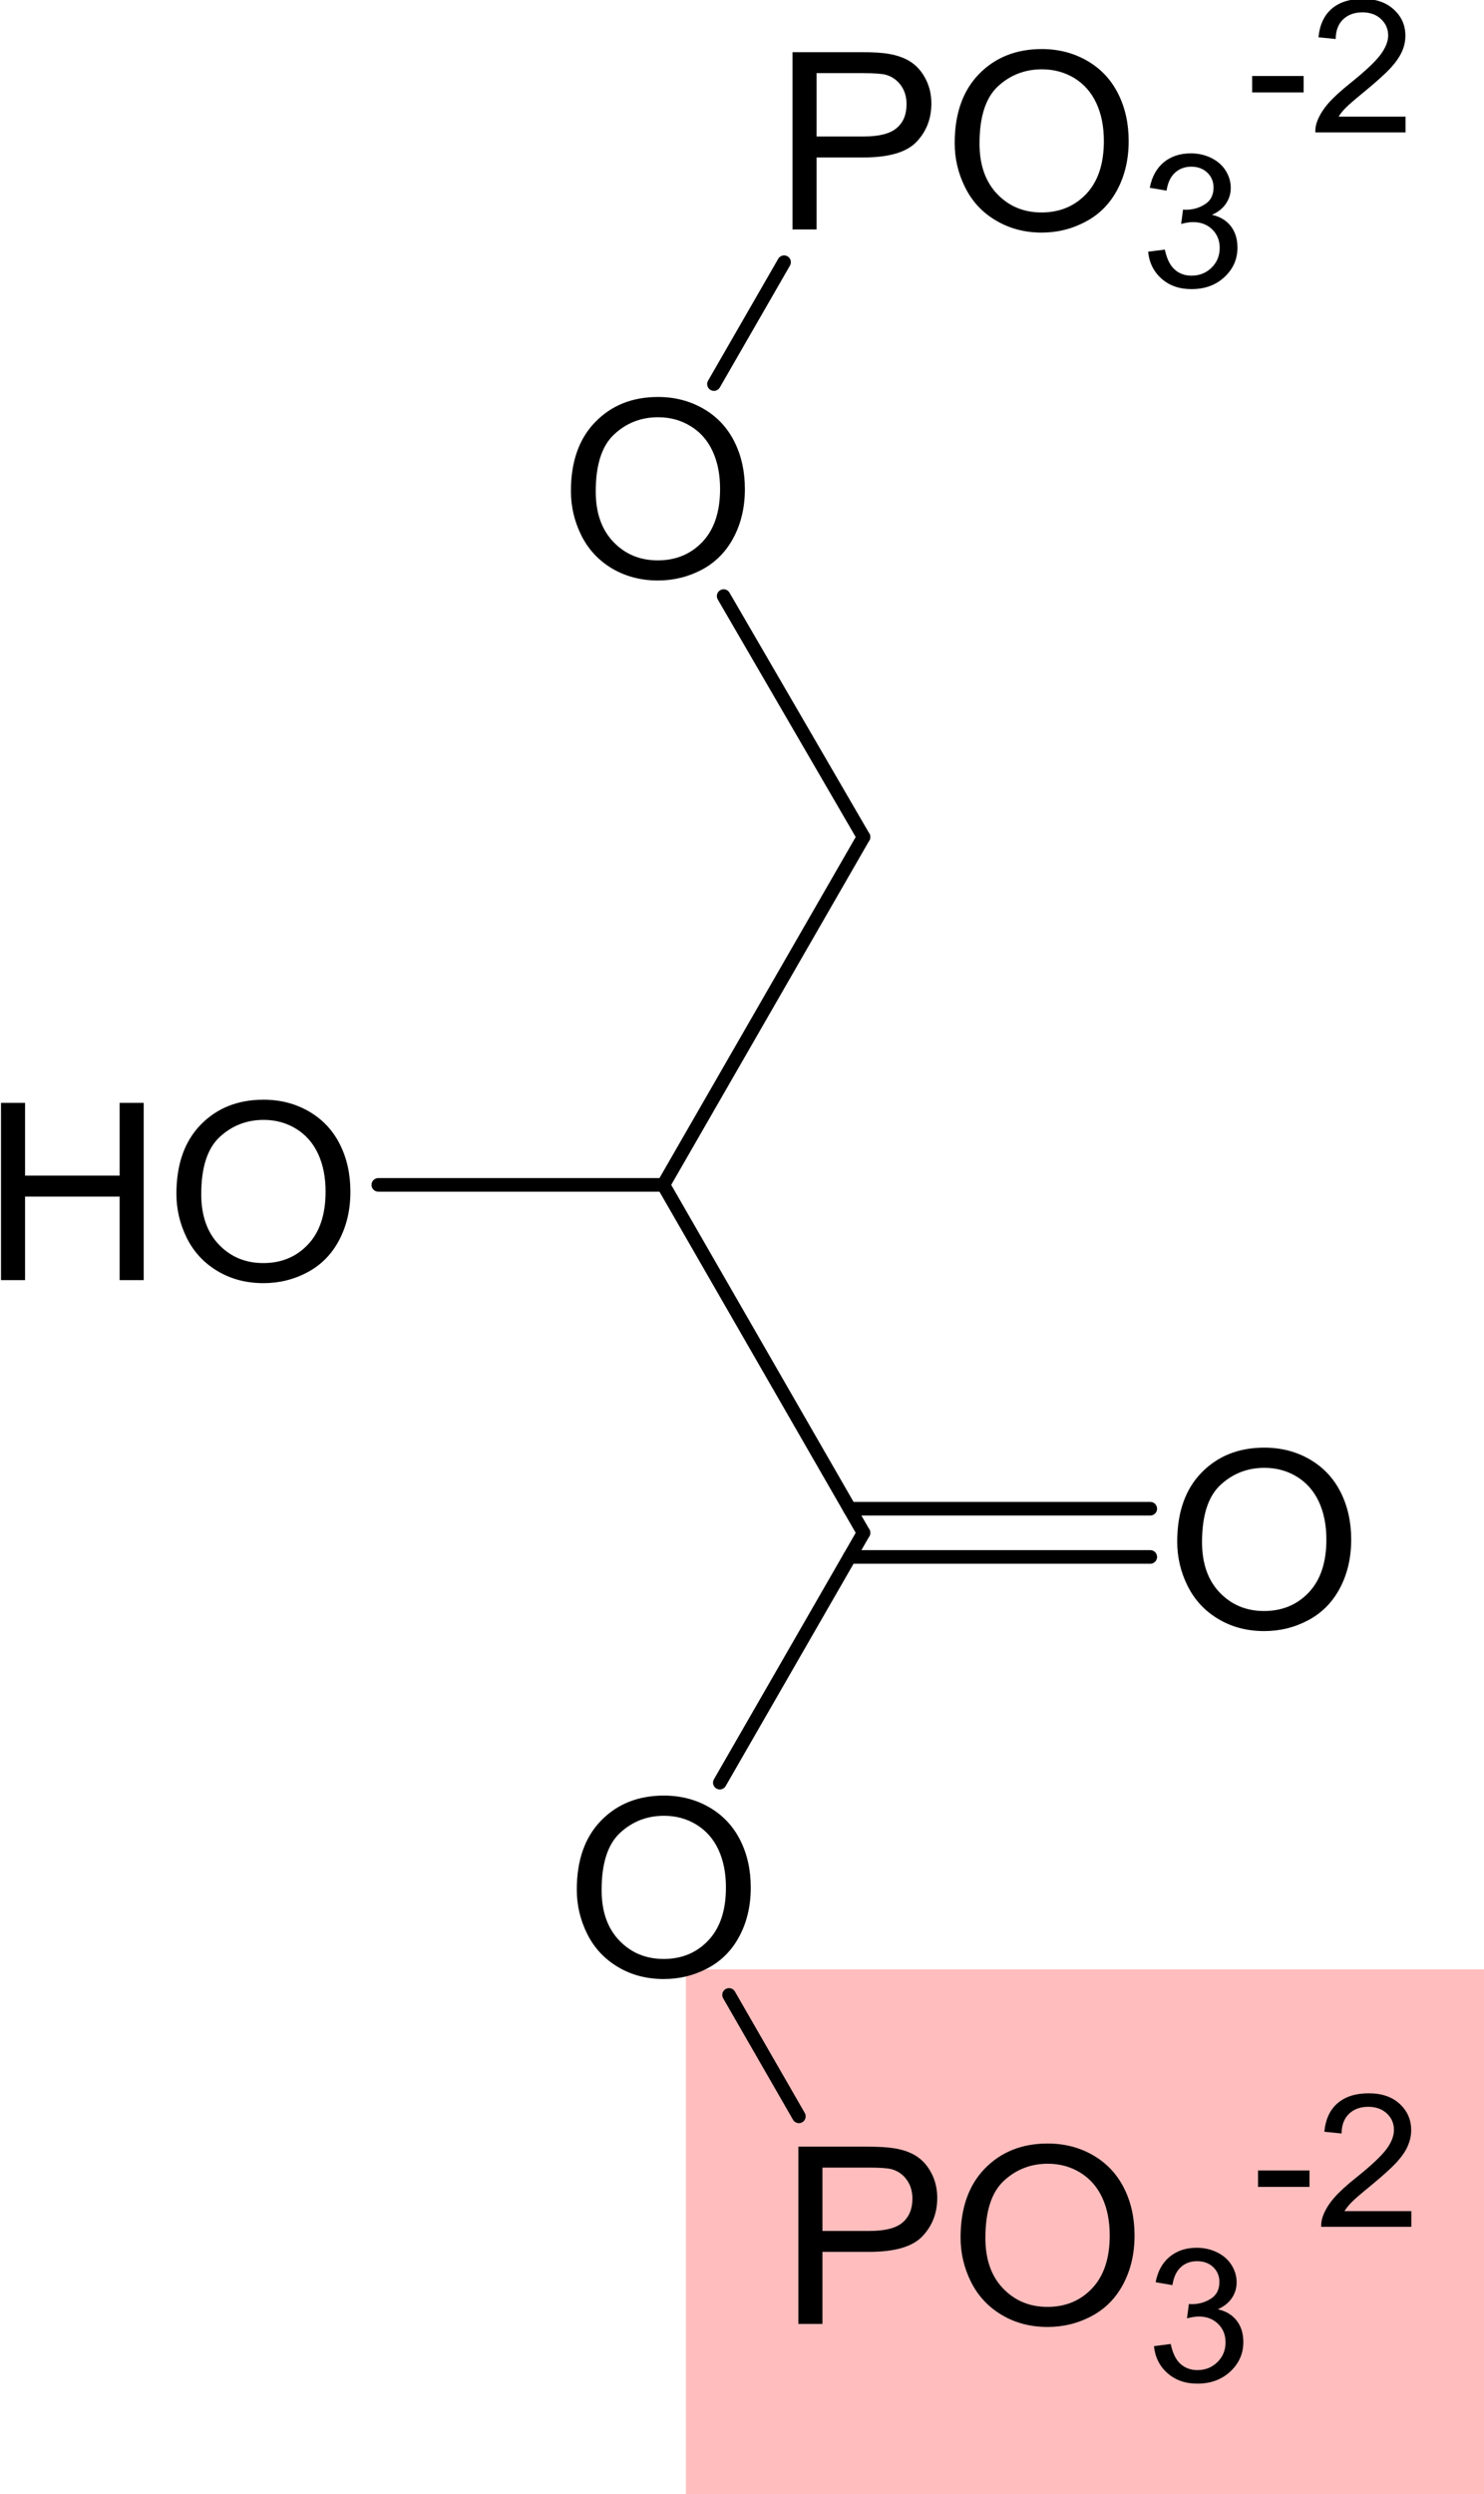 <?xml version="1.0" encoding="UTF-8" standalone="no"?>
<!-- Created with Inkscape (http://www.inkscape.org/) -->

<svg
        xmlns:dc="http://purl.org/dc/elements/1.1/"
        xmlns:cc="http://creativecommons.org/ns#"
        xmlns:rdf="http://www.w3.org/1999/02/22-rdf-syntax-ns#"
        xmlns:sodipodi="http://sodipodi.sourceforge.net/DTD/sodipodi-0.dtd"
        xmlns:inkscape="http://www.inkscape.org/namespaces/inkscape"
        xmlns="http://www.w3.org/2000/svg"
        width="65.692mm"
        height="110.341mm"
        viewBox="0 0 232.766 390.971"
        id="svg3856"
        version="1.1"
        inkscape:version="0.91 r13725"
        sodipodi:docname="13bpg.svg">
    <defs
            id="defs3858">
        <clipPath
                clipPathUnits="userSpaceOnUse"
                id="clipPath78">
            <path
                    style="clip-rule:evenodd"
                    d="M 1.457e-6,2.4414e-4 960,2.4414e-4 960,540 1.457e-6,540 l 0,-540 z"
                    id="path80"
                    inkscape:connector-curvature="0"/>
        </clipPath>
        <clipPath
                clipPathUnits="userSpaceOnUse"
                id="clipPath88">
            <path
                    d="m 0,0 142.33,0 0,147.12 L 0,147.12 0,0 Z"
                    id="path90"
                    inkscape:connector-curvature="0"/>
        </clipPath>
        <clipPath
                clipPathUnits="userSpaceOnUse"
                id="clipPath172">
            <path
                    style="clip-rule:evenodd"
                    d="M 3.34e-6,1.8311e-4 960,1.8311e-4 960,540 3.34e-6,540 l 0,-540 z"
                    id="path174"
                    inkscape:connector-curvature="0"/>
        </clipPath>
        <clipPath
                clipPathUnits="userSpaceOnUse"
                id="clipPath182">
            <path
                    d="m 0,0 142.33,0 0,180.95 L 0,180.95 0,0 Z"
                    id="path184"
                    inkscape:connector-curvature="0"/>
        </clipPath>
        <clipPath
                clipPathUnits="userSpaceOnUse"
                id="clipPath274">
            <path
                    style="clip-rule:evenodd"
                    d="m 1.1476e-5,2.4414e-4 960,0 0,540 -960,0 0,-540 z"
                    id="path276"
                    inkscape:connector-curvature="0"/>
        </clipPath>
        <clipPath
                clipPathUnits="userSpaceOnUse"
                id="clipPath284">
            <path
                    d="m 0,0 150.6,0 0,168 L 0,168 0,0 Z"
                    id="path286"
                    inkscape:connector-curvature="0"/>
        </clipPath>
        <clipPath
                clipPathUnits="userSpaceOnUse"
                id="clipPath374">
            <path
                    style="clip-rule:evenodd"
                    d="m 9.872e-6,2.4414e-4 960,0 0,540 -960,0 0,-540 z"
                    id="path376"
                    inkscape:connector-curvature="0"/>
        </clipPath>
        <clipPath
                clipPathUnits="userSpaceOnUse"
                id="clipPath384">
            <path
                    d="m 0,0 198.59,0 0,168.11 L 0,168.11 0,0 Z"
                    id="path386"
                    inkscape:connector-curvature="0"/>
        </clipPath>
        <clipPath
                clipPathUnits="userSpaceOnUse"
                id="clipPath364">
            <path
                    style="clip-rule:evenodd"
                    d="M -1.601e-6,540 960,540 960,1.2207e-4 -5.3307e-5,6.1035e-5"
                    id="path366"
                    inkscape:connector-curvature="0"/>
        </clipPath>
        <clipPath
                clipPathUnits="userSpaceOnUse"
                id="clipPath518">
            <path
                    style="clip-rule:evenodd"
                    d="m -1.2552e-5,3.0518e-4 960,0 0,540 -960,0 0,-540 z"
                    id="path520"
                    inkscape:connector-curvature="0"/>
        </clipPath>
        <clipPath
                clipPathUnits="userSpaceOnUse"
                id="clipPath528">
            <path
                    d="m 0,0 105.72,0 0,121.93 L 0,121.93 0,0 Z"
                    id="path530"
                    inkscape:connector-curvature="0"/>
        </clipPath>
        <clipPath
                clipPathUnits="userSpaceOnUse"
                id="clipPath518-3">
            <path
                    style="clip-rule:evenodd"
                    d="m -1.2552e-5,3.0518e-4 960,0 0,540 -960,0 0,-540 z"
                    id="path520-7"
                    inkscape:connector-curvature="0"/>
        </clipPath>
        <clipPath
                clipPathUnits="userSpaceOnUse"
                id="clipPath528-3">
            <path
                    d="m 0,0 105.72,0 0,121.93 L 0,121.93 0,0 Z"
                    id="path530-0"
                    inkscape:connector-curvature="0"/>
        </clipPath>
        <clipPath
                clipPathUnits="userSpaceOnUse"
                id="clipPath518-32">
            <path
                    style="clip-rule:evenodd"
                    d="m -1.2552e-5,3.0518e-4 960,0 0,540 -960,0 0,-540 z"
                    id="path520-0"
                    inkscape:connector-curvature="0"/>
        </clipPath>
        <clipPath
                clipPathUnits="userSpaceOnUse"
                id="clipPath528-8">
            <path
                    d="m 0,0 105.72,0 0,121.93 L 0,121.93 0,0 Z"
                    id="path530-5"
                    inkscape:connector-curvature="0"/>
        </clipPath>
        <clipPath
                clipPathUnits="userSpaceOnUse"
                id="clipPath472">
            <path
                    style="clip-rule:evenodd"
                    d="M 3.205e-6,2.4414e-4 960,2.4414e-4 960,540 l -960,0 0,-540 z"
                    id="path474"
                    inkscape:connector-curvature="0"/>
        </clipPath>
        <clipPath
                clipPathUnits="userSpaceOnUse"
                id="clipPath482">
            <path
                    d="m 0,0 102,0 0,123.72 -102,0 L 0,0 Z"
                    id="path484"
                    inkscape:connector-curvature="0"/>
        </clipPath>
        <clipPath
                clipPathUnits="userSpaceOnUse"
                id="clipPath564">
            <path
                    style="clip-rule:evenodd"
                    d="m 9.161e-6,2.4414e-4 960,0 0,540 -960,0 0,-540 z"
                    id="path566"
                    inkscape:connector-curvature="0"/>
        </clipPath>
        <clipPath
                clipPathUnits="userSpaceOnUse"
                id="clipPath574">
            <path
                    d="m 0,0 106.21,0 0,176.51 L 0,176.51 0,0 Z"
                    id="path576"
                    inkscape:connector-curvature="0"/>
        </clipPath>
    </defs>
    <sodipodi:namedview
            id="base"
            pagecolor="#ffffff"
            bordercolor="#666666"
            borderopacity="1.0"
            inkscape:pageopacity="0.0"
            inkscape:pageshadow="2"
            inkscape:zoom="0.35"
            inkscape:cx="767.60852"
            inkscape:cy="378.52875"
            inkscape:document-units="px"
            inkscape:current-layer="layer1"
            showgrid="false"
            inkscape:snap-object-midpoints="false"
            inkscape:window-width="1280"
            inkscape:window-height="657"
            inkscape:window-x="-8"
            inkscape:window-y="-8"
            inkscape:window-maximized="1"
            fit-margin-top="0"
            fit-margin-left="0"
            fit-margin-right="0"
            fit-margin-bottom="0"/>
    <g
            inkscape:label="Layer 1"
            inkscape:groupmode="layer"
            id="layer1"
            transform="translate(392.608,-519.92)">
        <path
                d="m -285.023,910.891 125.181,0 0,-82.262 -125.181,0 0,82.262 z"
                style="fill:#ffbdbd;fill-opacity:1;fill-rule:evenodd;stroke:none"
                id="path558"
                inkscape:connector-curvature="0"/>
        <g
                id="g560"
                transform="matrix(2.484,0,0,-2.484,-1985.107,1011.334)">
            <g
                    id="g562"
                    clip-path="url(#clipPath564)">
                <g
                        id="g568"
                        transform="matrix(1.315,0,0,2.192,638.04,45.48)">
                    <g
                            id="g570"
                            transform="scale(0.678,0.408)">
                        <g
                                id="g572"
                                clip-path="url(#clipPath574)">
                            <path
                                    d="m 43.869,135.7 c 0,2.07 0.575,3.7 1.723,4.87 1.149,1.18 2.631,1.77 4.447,1.77 1.19,0 2.262,-0.28 3.217,-0.83 0.955,-0.55 1.683,-1.32 2.184,-2.31 0.501,-0.99 0.751,-2.11 0.751,-3.36 0,-1.27 -0.263,-2.4 -0.79,-3.4 -0.527,-1 -1.275,-1.76 -2.241,-2.28 -0.967,-0.51 -2.011,-0.77 -3.129,-0.77 -1.213,0 -2.297,0.29 -3.253,0.85 -0.954,0.57 -1.678,1.35 -2.17,2.33 -0.492,0.99 -0.739,2.03 -0.739,3.13 z m 1.758,-0.03 c 0,-1.51 0.418,-2.69 1.253,-3.56 0.835,-0.87 1.882,-1.3 3.141,-1.3 1.284,0 2.34,0.44 3.169,1.31 0.829,0.88 1.244,2.12 1.244,3.73 0,1.02 -0.177,1.91 -0.532,2.67 -0.354,0.76 -0.873,1.35 -1.556,1.76 -0.682,0.42 -1.448,0.63 -2.298,0.63 -1.207,0 -2.245,-0.4 -3.115,-1.21 -0.871,-0.8 -1.306,-2.15 -1.306,-4.03 z"
                                    style="fill:#000000;fill-opacity:1;fill-rule:evenodd;stroke:none"
                                    id="path578"
                                    inkscape:connector-curvature="0"/>
                            <path
                                    d="m 59.563,154.16 0,12.51 4.86,0 c 0.856,0 1.509,-0.04 1.96,-0.12 0.633,-0.11 1.163,-0.3 1.591,-0.59 0.428,-0.29 0.772,-0.69 1.033,-1.21 0.261,-0.51 0.391,-1.08 0.391,-1.7 0,-1.07 -0.348,-1.97 -1.046,-2.7 -0.697,-0.74 -1.957,-1.11 -3.78,-1.11 l -3.304,0 0,-5.08 -1.705,0 z m 1.705,6.56 3.331,0 c 1.101,0 1.884,0.2 2.347,0.6 0.463,0.39 0.694,0.95 0.694,1.68 0,0.52 -0.136,0.97 -0.408,1.34 -0.273,0.37 -0.632,0.62 -1.078,0.74 -0.287,0.07 -0.817,0.11 -1.59,0.11 l -3.296,0 0,-4.47 z m 9.782,-0.47 c 0,2.08 0.575,3.7 1.723,4.88 1.149,1.17 2.631,1.76 4.447,1.76 1.19,0 2.262,-0.28 3.217,-0.83 0.955,-0.55 1.683,-1.32 2.184,-2.31 0.501,-0.99 0.751,-2.1 0.751,-3.36 0,-1.26 -0.263,-2.4 -0.791,-3.4 -0.526,-1 -1.274,-1.76 -2.24,-2.27 -0.967,-0.52 -2.011,-0.78 -3.129,-0.78 -1.213,0 -2.298,0.29 -3.253,0.86 -0.954,0.56 -1.678,1.34 -2.17,2.33 -0.492,0.98 -0.739,2.02 -0.739,3.12 z m 1.758,-0.03 c 0,-1.5 0.418,-2.69 1.253,-3.56 0.835,-0.87 1.882,-1.3 3.141,-1.3 1.284,0 2.34,0.44 3.169,1.31 0.829,0.88 1.244,2.12 1.244,3.73 0,1.02 -0.177,1.91 -0.532,2.67 -0.354,0.76 -0.873,1.35 -1.556,1.77 -0.682,0.41 -1.448,0.62 -2.298,0.62 -1.207,0 -2.245,-0.4 -3.116,-1.2 -0.87,-0.81 -1.305,-2.15 -1.305,-4.04 z"
                                    style="fill:#000000;fill-opacity:1;fill-rule:evenodd;stroke:none"
                                    id="path580"
                                    inkscape:connector-curvature="0"/>
                            <path
                                    d="m 84.749,152.59 1.186,0.15 c 0.136,-0.65 0.368,-1.12 0.696,-1.41 0.327,-0.29 0.726,-0.43 1.196,-0.43 0.558,0 1.029,0.19 1.414,0.56 0.385,0.38 0.577,0.84 0.577,1.4 0,0.53 -0.178,0.96 -0.534,1.31 -0.356,0.34 -0.809,0.51 -1.358,0.51 -0.224,0 -0.503,-0.04 -0.837,-0.13 l 0.132,1.01 c 0.079,0 0.143,-0.01 0.191,-0.01 0.505,0 0.96,0.13 1.364,0.39 0.404,0.25 0.606,0.65 0.606,1.18 0,0.42 -0.147,0.77 -0.441,1.05 -0.295,0.28 -0.675,0.42 -1.141,0.42 -0.461,0 -0.845,-0.15 -1.153,-0.43 -0.307,-0.28 -0.505,-0.7 -0.593,-1.26 l -1.187,0.2 c 0.145,0.77 0.475,1.37 0.989,1.8 0.515,0.42 1.154,0.63 1.918,0.63 0.528,0 1.013,-0.11 1.457,-0.33 0.444,-0.22 0.783,-0.52 1.019,-0.9 0.235,-0.38 0.352,-0.78 0.352,-1.21 0,-0.4 -0.112,-0.77 -0.336,-1.1 -0.224,-0.34 -0.556,-0.6 -0.996,-0.8 0.572,-0.12 1.016,-0.39 1.332,-0.79 0.317,-0.41 0.475,-0.91 0.475,-1.52 0,-0.82 -0.308,-1.51 -0.923,-2.08 -0.615,-0.57 -1.393,-0.85 -2.333,-0.85 -0.848,0 -1.553,0.24 -2.113,0.73 -0.56,0.49 -0.88,1.13 -0.959,1.91 z"
                                    style="fill:#000000;fill-opacity:1;fill-rule:evenodd;stroke:none"
                                    id="path582"
                                    inkscape:connector-curvature="0"/>
                            <path
                                    d="m 92.118,163.83 0,1.16 3.645,0 0,-1.16 -3.645,0 z m 10.862,-1.71 0,-1.11 -6.389,0 c -0.009,0.28 0.037,0.55 0.138,0.8 0.163,0.42 0.423,0.84 0.781,1.25 0.359,0.41 0.876,0.88 1.553,1.42 1.047,0.84 1.757,1.5 2.127,1.99 0.37,0.49 0.56,0.95 0.56,1.38 0,0.46 -0.17,0.84 -0.51,1.16 -0.33,0.31 -0.77,0.47 -1.314,0.47 -0.571,0 -1.028,-0.17 -1.37,-0.5 -0.343,-0.33 -0.517,-0.79 -0.522,-1.38 l -1.219,0.12 c 0.084,0.88 0.398,1.55 0.943,2.02 0.545,0.46 1.276,0.69 2.195,0.69 0.927,0 1.657,-0.25 2.197,-0.75 0.55,-0.5 0.82,-1.11 0.82,-1.85 0,-0.38 -0.08,-0.75 -0.24,-1.11 -0.16,-0.36 -0.42,-0.74 -0.79,-1.15 -0.37,-0.4 -0.98,-0.95 -1.83,-1.65 -0.711,-0.58 -1.168,-0.97 -1.37,-1.18 -0.202,-0.2 -0.369,-0.41 -0.501,-0.62 l 4.741,0 z"
                                    style="fill:#000000;fill-opacity:1;fill-rule:evenodd;stroke:none"
                                    id="path584"
                                    inkscape:connector-curvature="0"/>
                            <path
                                    d="m 53.999,143.25 4.968,8.6"
                                    style="fill:none;stroke:#000000;stroke-width:0.96;stroke-linecap:round;stroke-linejoin:miter;stroke-miterlimit:10;stroke-dasharray:none;stroke-opacity:1"
                                    id="path586"
                                    inkscape:connector-curvature="0"/>
                            <path
                                    d="M 50.418,86.743 64.593,111.29"
                                    style="fill:none;stroke:#000000;stroke-width:0.96;stroke-linecap:round;stroke-linejoin:miter;stroke-miterlimit:10;stroke-dasharray:none;stroke-opacity:1"
                                    id="path588"
                                    inkscape:connector-curvature="0"/>
                            <path
                                    d="m 64.593,111.29 -9.907,17"
                                    style="fill:none;stroke:#000000;stroke-width:0.96;stroke-linecap:round;stroke-linejoin:miter;stroke-miterlimit:10;stroke-dasharray:none;stroke-opacity:1"
                                    id="path590"
                                    inkscape:connector-curvature="0"/>
                            <path
                                    d="M 50.418,86.743 64.593,62.191"
                                    style="fill:none;stroke:#000000;stroke-width:0.96;stroke-linecap:round;stroke-linejoin:miter;stroke-miterlimit:10;stroke-dasharray:none;stroke-opacity:1"
                                    id="path592"
                                    inkscape:connector-curvature="0"/>
                            <path
                                    d="m 3.505,80.022 0,12.51 1.705,0 0,-5.137 6.698,0 0,5.137 1.705,0 0,-12.51 -1.705,0 0,5.897 -6.698,0 0,-5.897 -1.705,0 z M 15.93,86.115 c 0,2.076 0.574,3.701 1.722,4.876 1.149,1.174 2.631,1.762 4.448,1.763 1.19,-0.001 2.262,-0.277 3.217,-0.829 0.955,-0.552 1.683,-1.321 2.184,-2.308 0.501,-0.987 0.751,-2.106 0.751,-3.357 0,-1.269 -0.263,-2.404 -0.791,-3.405 -0.527,-1.002 -1.274,-1.76 -2.241,-2.274 -0.967,-0.516 -2.01,-0.772 -3.129,-0.772 -1.213,0 -2.297,0.284 -3.252,0.853 -0.955,0.568 -1.678,1.345 -2.171,2.329 -0.492,0.984 -0.738,2.025 -0.738,3.124 z m 1.758,-0.026 c 0,-1.508 0.417,-2.696 1.252,-3.563 0.836,-0.868 1.882,-1.301 3.142,-1.301 1.283,0 2.34,0.438 3.169,1.314 0.829,0.876 1.243,2.119 1.243,3.729 0,1.018 -0.177,1.907 -0.531,2.667 -0.355,0.759 -0.873,1.348 -1.556,1.766 -0.683,0.418 -1.449,0.627 -2.298,0.628 -1.207,-10e-4 -2.245,-0.404 -3.116,-1.208 -0.87,-0.806 -1.305,-2.149 -1.305,-4.032 z"
                                    style="fill:#000000;fill-opacity:1;fill-rule:evenodd;stroke:none"
                                    id="path594"
                                    inkscape:connector-curvature="0"/>
                            <path
                                    d="m 50.418,86.743 -20.191,0"
                                    style="fill:none;stroke:#000000;stroke-width:0.96;stroke-linecap:round;stroke-linejoin:miter;stroke-miterlimit:10;stroke-dasharray:none;stroke-opacity:1"
                                    id="path596"
                                    inkscape:connector-curvature="0"/>
                            <path
                                    d="m 86.81,61.563 c 0,2.076 0.574,3.701 1.722,4.876 1.149,1.175 2.631,1.762 4.448,1.763 1.19,-0.001 2.262,-0.277 3.217,-0.828 0.955,-0.552 1.683,-1.322 2.184,-2.309 0.501,-0.987 0.751,-2.106 0.751,-3.357 0,-1.269 -0.263,-2.404 -0.791,-3.405 -0.527,-1.002 -1.274,-1.759 -2.241,-2.274 -0.967,-0.515 -2.01,-0.772 -3.129,-0.772 -1.213,0 -2.297,0.284 -3.252,0.853 -0.955,0.568 -1.678,1.345 -2.171,2.329 -0.492,0.984 -0.738,2.025 -0.738,3.124 z m 1.758,-0.026 c 0,-1.508 0.417,-2.695 1.252,-3.563 0.836,-0.867 1.882,-1.301 3.142,-1.3 1.283,-10e-4 2.34,0.437 3.169,1.313 0.829,0.876 1.243,2.119 1.243,3.73 0,1.017 -0.177,1.906 -0.531,2.666 -0.355,0.759 -0.873,1.348 -1.556,1.766 -0.683,0.418 -1.449,0.627 -2.298,0.628 -1.207,-0.001 -2.245,-0.403 -3.116,-1.208 -0.87,-0.805 -1.305,-2.149 -1.305,-4.032 z"
                                    style="fill:#000000;fill-opacity:1;fill-rule:evenodd;stroke:none"
                                    id="path598"
                                    inkscape:connector-curvature="0"/>
                            <path
                                    d="m 63.611,63.892 21.292,0"
                                    style="fill:none;stroke:#000000;stroke-width:0.96;stroke-linecap:round;stroke-linejoin:miter;stroke-miterlimit:10;stroke-dasharray:none;stroke-opacity:1"
                                    id="path600"
                                    inkscape:connector-curvature="0"/>
                            <path
                                    d="m 63.611,60.49 21.292,0"
                                    style="fill:none;stroke:#000000;stroke-width:0.96;stroke-linecap:round;stroke-linejoin:miter;stroke-miterlimit:10;stroke-dasharray:none;stroke-opacity:1"
                                    id="path602"
                                    inkscape:connector-curvature="0"/>
                            <path
                                    d="m 44.285,37.011 c 0,2.076 0.574,3.702 1.723,4.876 1.148,1.175 2.63,1.762 4.447,1.763 1.19,-10e-4 2.262,-0.277 3.217,-0.828 0.955,-0.552 1.683,-1.322 2.184,-2.308 0.501,-0.988 0.751,-2.106 0.751,-3.358 0,-1.269 -0.263,-2.404 -0.791,-3.405 -0.527,-1.001 -1.274,-1.759 -2.241,-2.274 -0.967,-0.515 -2.01,-0.772 -3.129,-0.772 -1.212,0 -2.297,0.284 -3.252,0.853 -0.954,0.569 -1.678,1.345 -2.17,2.33 -0.493,0.984 -0.739,2.025 -0.739,3.123 z m 1.758,-0.025 c 0,-1.509 0.417,-2.696 1.252,-3.563 0.836,-0.868 1.883,-1.302 3.142,-1.301 1.283,-10e-4 2.34,0.437 3.169,1.313 0.829,0.876 1.243,2.119 1.243,3.73 0,1.017 -0.177,1.907 -0.531,2.666 -0.354,0.759 -0.873,1.348 -1.556,1.766 -0.683,0.418 -1.449,0.627 -2.298,0.628 -1.207,-0.001 -2.245,-0.403 -3.116,-1.208 -0.87,-0.805 -1.305,-2.149 -1.305,-4.031 z"
                                    style="fill:#000000;fill-opacity:1;fill-rule:evenodd;stroke:none"
                                    id="path604"
                                    inkscape:connector-curvature="0"/>
                            <path
                                    d="M 64.593,62.191 54.415,44.562"
                                    style="fill:none;stroke:#000000;stroke-width:0.96;stroke-linecap:round;stroke-linejoin:miter;stroke-miterlimit:10;stroke-dasharray:none;stroke-opacity:1"
                                    id="path606"
                                    inkscape:connector-curvature="0"/>
                            <path
                                    d="m 59.978,6.367 0,12.509 4.861,0 c 0.855,0 1.509,-0.04 1.96,-0.119 0.633,-0.103 1.163,-0.298 1.591,-0.585 0.427,-0.288 0.772,-0.69 1.033,-1.208 0.261,-0.517 0.391,-1.086 0.391,-1.706 0,-1.064 -0.349,-1.964 -1.046,-2.701 -0.698,-0.737 -1.957,-1.105 -3.78,-1.104 l -3.304,0 0,-5.086 -1.706,0 z m 1.706,6.562 3.33,0 c 1.102,-10e-4 1.885,0.198 2.348,0.597 0.462,0.397 0.694,0.958 0.694,1.681 0,0.523 -0.136,0.971 -0.409,1.344 -0.272,0.372 -0.631,0.618 -1.077,0.738 -0.287,0.074 -0.817,0.111 -1.59,0.111 l -3.296,0 0,-4.471 z m 9.782,-0.47 c 0,2.076 0.574,3.702 1.722,4.877 1.149,1.174 2.631,1.762 4.448,1.762 1.19,0 2.262,-0.277 3.217,-0.828 0.955,-0.552 1.683,-1.322 2.184,-2.308 0.501,-0.987 0.751,-2.106 0.751,-3.357 0,-1.27 -0.263,-2.405 -0.791,-3.406 C 82.47,8.198 81.723,7.44 80.756,6.925 79.789,6.41 78.746,6.154 77.627,6.154 c -1.212,0 -2.297,0.284 -3.252,0.853 -0.955,0.569 -1.678,1.345 -2.17,2.329 -0.493,0.984 -0.739,2.025 -0.739,3.123 z m 1.758,-0.025 c 0,-1.508 0.417,-2.696 1.252,-3.563 0.836,-0.868 1.883,-1.301 3.142,-1.301 1.283,-5e-4 2.34,0.437 3.169,1.314 0.829,0.876 1.243,2.118 1.243,3.729 0,1.018 -0.177,1.907 -0.531,2.666 -0.354,0.76 -0.873,1.348 -1.556,1.767 -0.683,0.418 -1.449,0.627 -2.298,0.627 -1.207,0 -2.245,-0.403 -3.116,-1.208 -0.87,-0.805 -1.305,-2.149 -1.305,-4.031 z"
                                    style="fill:#000000;fill-opacity:1;fill-rule:evenodd;stroke:none"
                                    id="path608"
                                    inkscape:connector-curvature="0"/>
                            <path
                                    d="m 85.164,4.799 1.187,0.154 c 0.136,-0.653 0.368,-1.124 0.695,-1.411 0.328,-0.288 0.727,-0.432 1.197,-0.432 0.558,-4e-4 1.029,0.187 1.414,0.563 0.384,0.375 0.576,0.84 0.576,1.396 0,0.529 -0.178,0.965 -0.534,1.308 -0.356,0.343 -0.808,0.515 -1.358,0.515 -0.224,-4e-4 -0.502,-0.043 -0.837,-0.128 l 0.132,1.011 c 0.079,-0.009 0.143,-0.013 0.191,-0.013 0.506,-4e-4 0.961,0.128 1.365,0.384 0.404,0.256 0.606,0.651 0.606,1.184 0,0.422 -0.147,0.771 -0.441,1.049 -0.295,0.277 -0.675,0.416 -1.141,0.416 -0.461,0 -0.845,-0.141 -1.153,-0.422 -0.308,-0.282 -0.506,-0.705 -0.594,-1.267 l -1.186,0.205 c 0.145,0.772 0.475,1.371 0.989,1.794 0.514,0.425 1.153,0.637 1.918,0.637 0.527,0 1.013,-0.11 1.457,-0.33 0.444,-0.219 0.783,-0.519 1.018,-0.899 0.236,-0.38 0.353,-0.782 0.353,-1.209 0,-0.406 -0.112,-0.775 -0.336,-1.108 -0.224,-0.333 -0.556,-0.597 -0.996,-0.793 0.572,-0.128 1.016,-0.394 1.332,-0.797 0.317,-0.403 0.475,-0.908 0.475,-1.513 0,-0.82 -0.308,-1.514 -0.923,-2.084 -0.615,-0.57 -1.393,-0.854 -2.334,-0.854 -0.848,0 -1.552,0.245 -2.113,0.736 -0.56,0.49 -0.879,1.126 -0.959,1.907 z"
                                    style="fill:#000000;fill-opacity:1;fill-rule:evenodd;stroke:none"
                                    id="path610"
                                    inkscape:connector-curvature="0"/>
                            <path
                                    d="m 92.534,16.038 0,1.158 3.645,0 0,-1.158 -3.645,0 z m 10.856,-1.709 0,-1.107 -6.383,0 c -0.009,0.277 0.037,0.544 0.138,0.8 0.163,0.422 0.423,0.838 0.781,1.247 0.359,0.41 0.876,0.884 1.553,1.422 1.051,0.836 1.761,1.498 2.131,1.986 0.37,0.489 0.55,0.951 0.55,1.386 0,0.456 -0.17,0.841 -0.5,1.155 -0.34,0.314 -0.78,0.47 -1.32,0.471 -0.569,-0.001 -1.026,-0.167 -1.369,-0.5 -0.342,-0.333 -0.516,-0.793 -0.521,-1.382 l -1.219,0.122 c 0.084,0.883 0.398,1.555 0.943,2.019 0.545,0.462 1.276,0.694 2.196,0.694 0.93,0 1.66,-0.25 2.2,-0.749 0.54,-0.499 0.81,-1.118 0.81,-1.855 0,-0.376 -0.08,-0.745 -0.24,-1.108 -0.15,-0.363 -0.42,-0.745 -0.78,-1.145 -0.37,-0.402 -0.98,-0.952 -1.83,-1.651 -0.715,-0.581 -1.172,-0.975 -1.374,-1.181 -0.202,-0.208 -0.369,-0.415 -0.501,-0.624 l 4.735,0 z"
                                    style="fill:#000000;fill-opacity:1;fill-rule:evenodd;stroke:none"
                                    id="path612"
                                    inkscape:connector-curvature="0"/>
                            <path
                                    d="m 55.069,29.583 4.946,-8.567"
                                    style="fill:none;stroke:#000000;stroke-width:0.96;stroke-linecap:round;stroke-linejoin:miter;stroke-miterlimit:10;stroke-dasharray:none;stroke-opacity:1"
                                    id="path614"
                                    inkscape:connector-curvature="0"/>
                        </g>
                    </g>
                </g>
            </g>
        </g>
    </g>
</svg>
